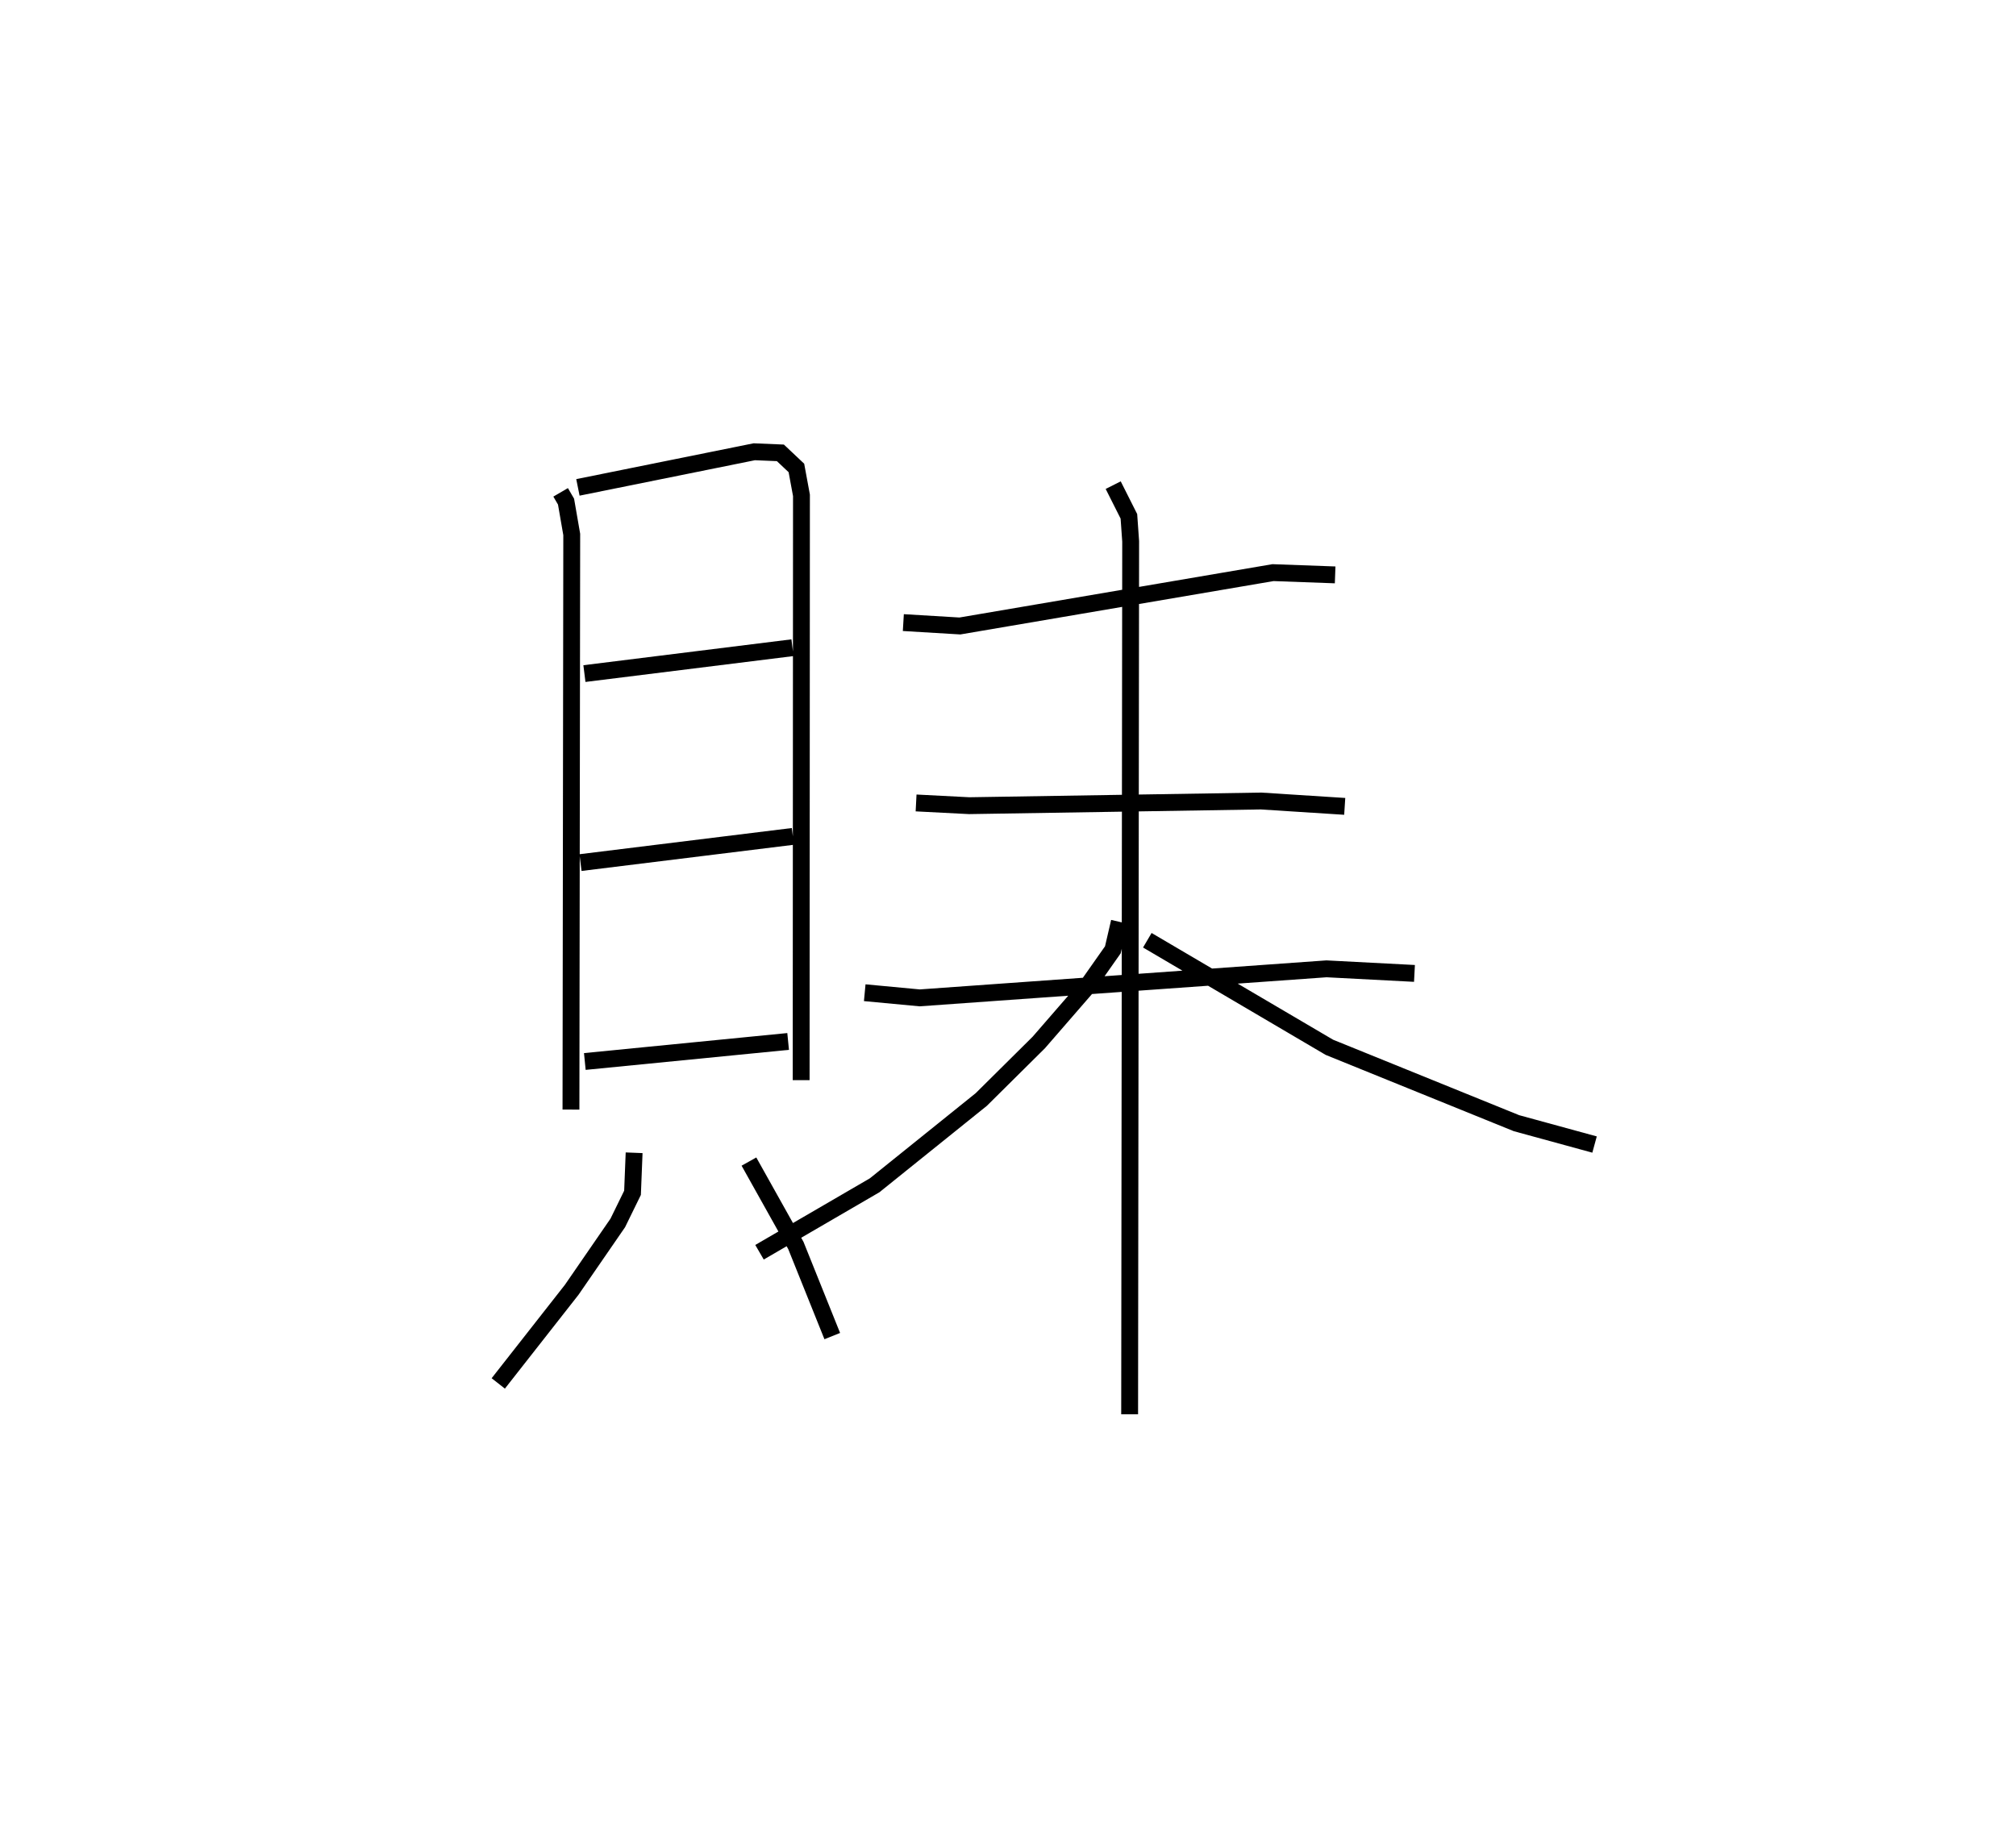 <?xml version="1.0" encoding="utf-8" ?>
<svg baseProfile="full" height="108.905" version="1.1" width="119.59" xmlns="http://www.w3.org/2000/svg" xmlns:ev="http://www.w3.org/2001/xml-events" xmlns:xlink="http://www.w3.org/1999/xlink"><defs /><rect fill="white" height="108.905" width="119.59" x="0" y="0" /><path d="M25,25 m0.0,0.0 m8.257,4.209 l0.321,0.551 0.338,1.948 l-0.046,34.119 m0.412,-36.912 l10.462,-2.114 1.549,0.065 l0.95,0.896 0.3,1.625 l-0.018,34.695 m-12.857,-24.121 l12.342,-1.535 m-12.574,12.748 l12.597,-1.554 m-12.341,13.354 l12.06,-1.189 m-9.136,6.604 l-0.095,2.376 -0.874,1.786 l-2.735,3.97 -4.355,5.552 m14.87,-13.161 l2.784,4.978 2.159,5.375 m4.216,-42.329 l3.355,0.201 18.573,-3.165 l3.687,0.134 m-24.859,13.53 l3.15,0.162 17.314,-0.277 l4.963,0.318 m-28.473,11.055 l3.259,0.306 24.133,-1.723 l5.218,0.272 m-17.871,-28.967 l0.931,1.849 0.105,1.487 l-0.061,51.786 m-0.61,-29.216 l-0.385,1.659 -1.62,2.303 l-2.775,3.197 -3.412,3.383 l-6.325,5.089 -6.829,3.972 m23.005,-18.51 l10.799,6.351 11.1,4.502 l4.631,1.267 " fill="none" stroke="black" stroke-width="1" /></svg>